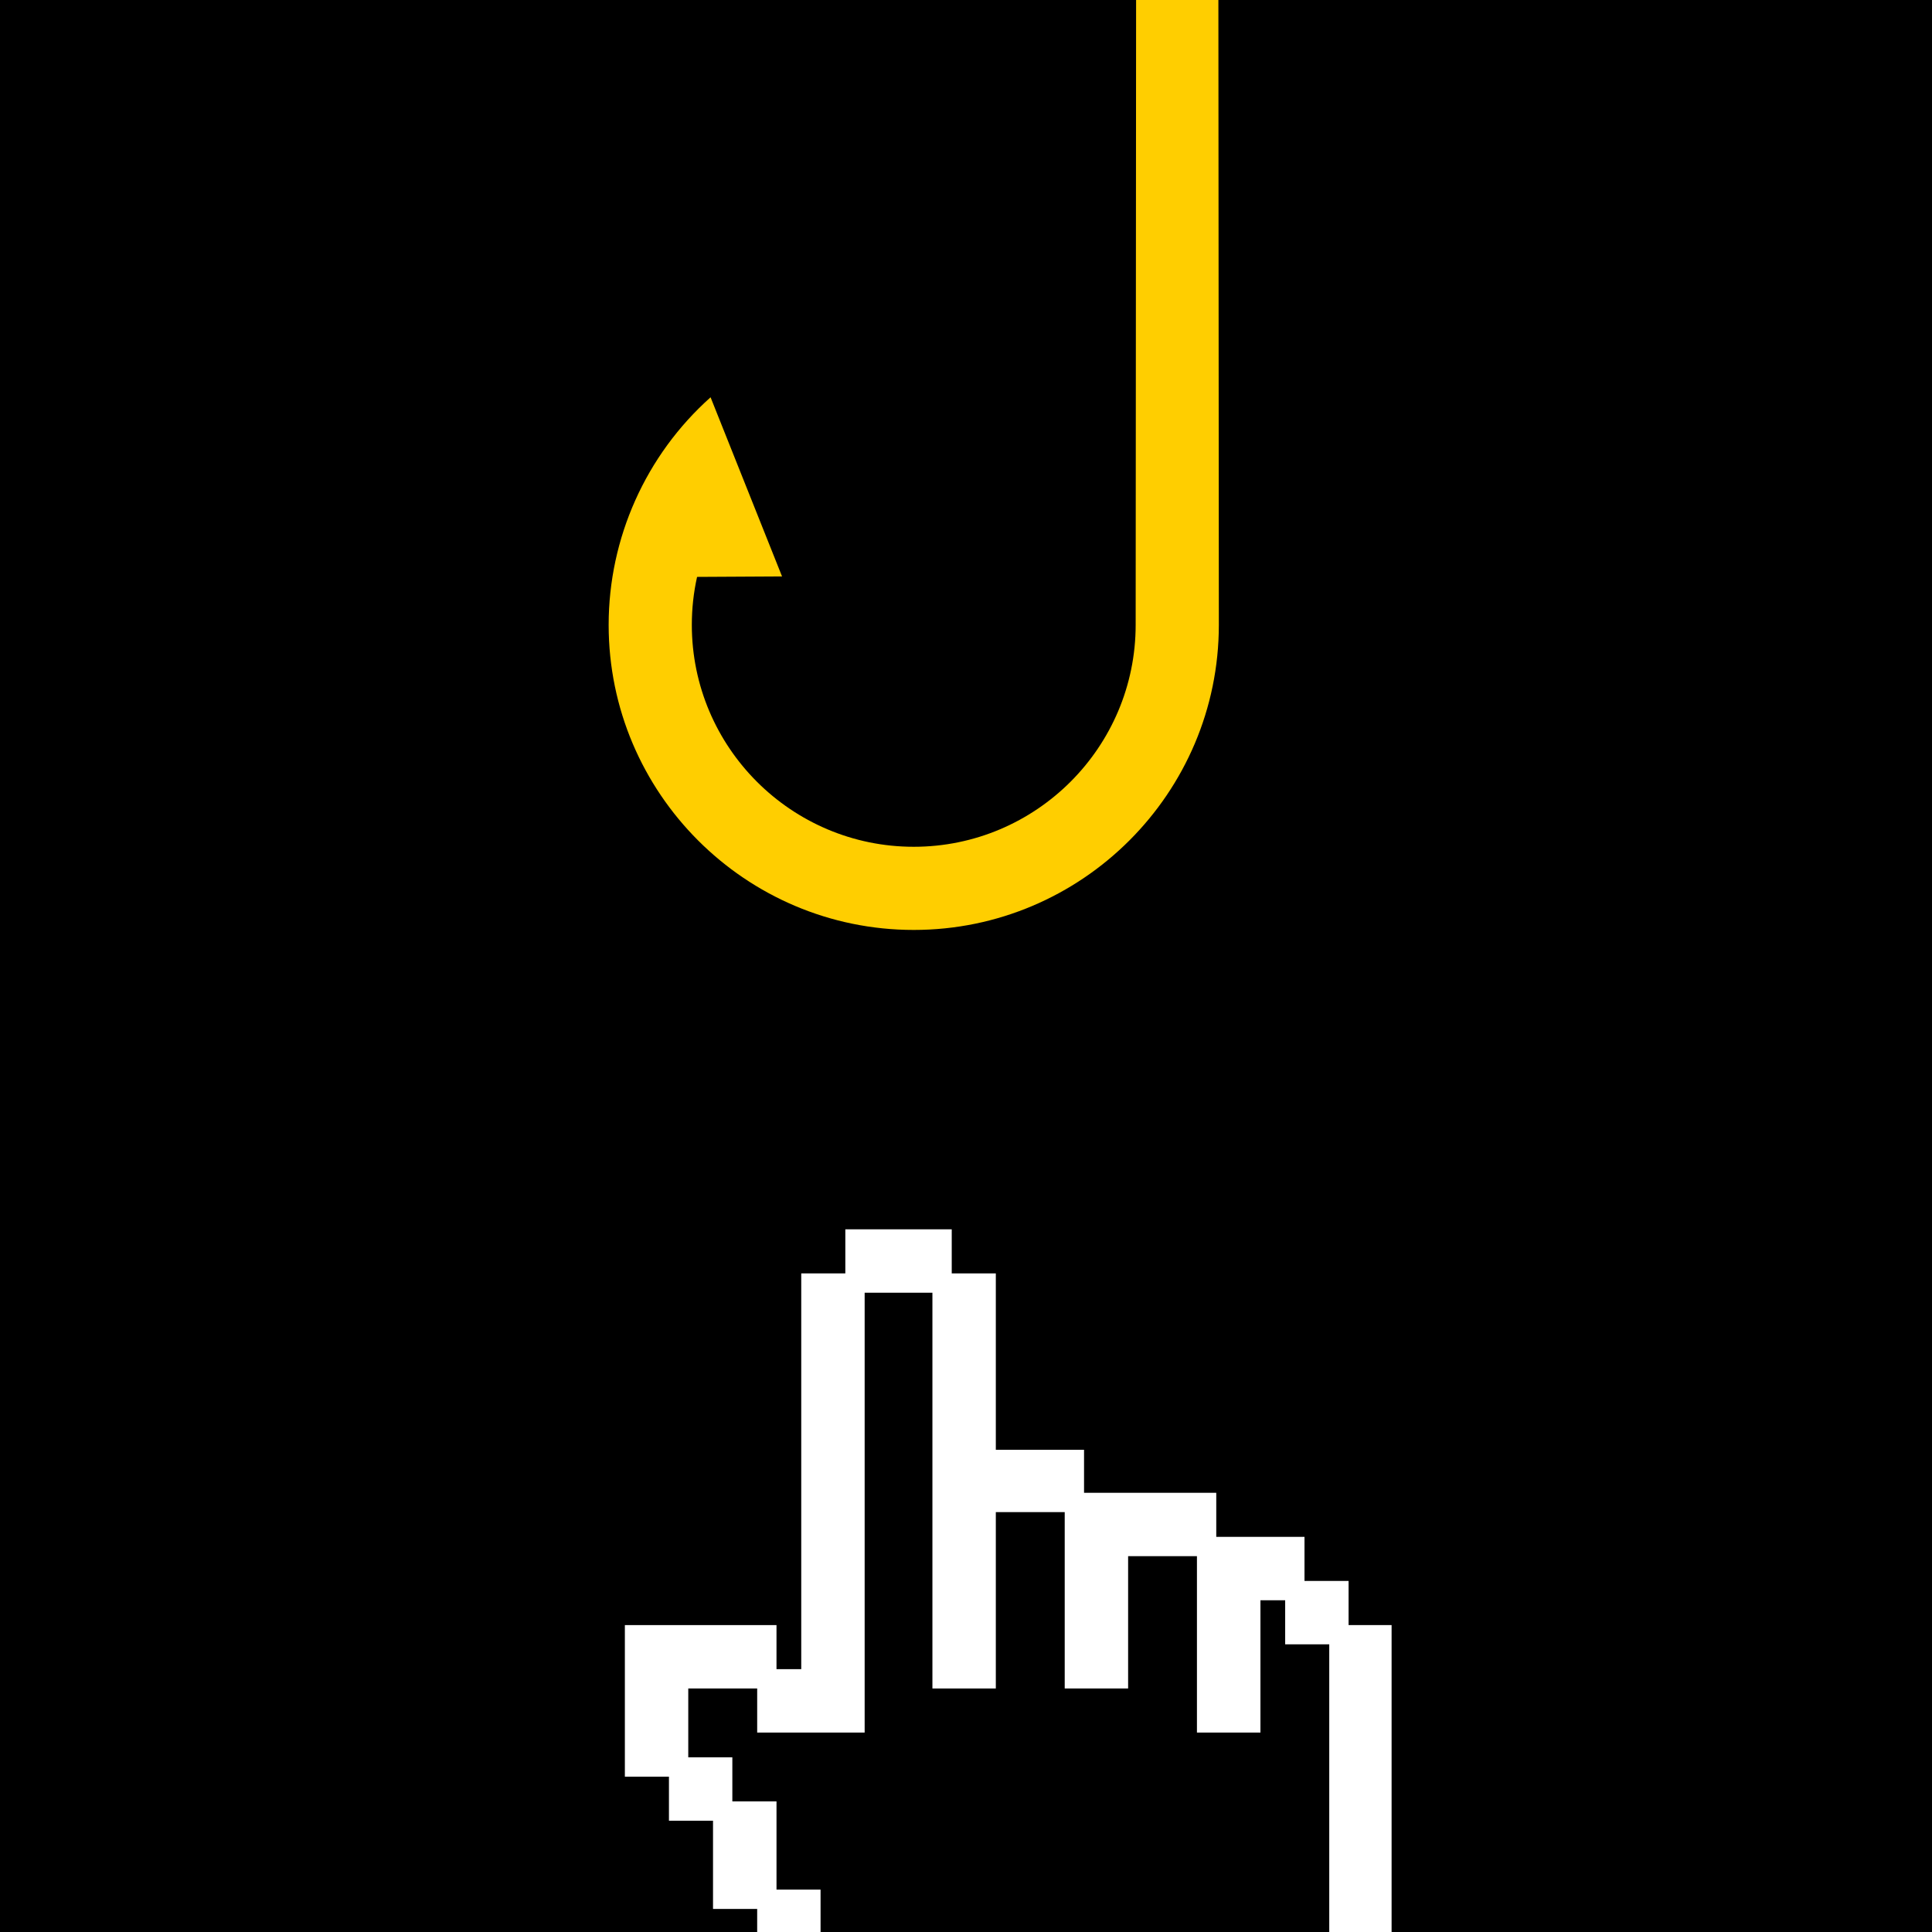 <?xml version="1.0" encoding="utf-8"?>
<!-- Generator: Adobe Illustrator 16.0.0, SVG Export Plug-In . SVG Version: 6.00 Build 0)  -->
<!DOCTYPE svg PUBLIC "-//W3C//DTD SVG 1.1//EN" "http://www.w3.org/Graphics/SVG/1.1/DTD/svg11.dtd">
<svg version="1.1" id="Layer_1" xmlns="http://www.w3.org/2000/svg" xmlns:xlink="http://www.w3.org/1999/xlink" x="0px" y="0px"
	 width="400px" height="400px" viewBox="0 0 400 400" enable-background="new 0 0 400 400" xml:space="preserve">
<g>
	<rect width="400" height="400"/>
	<g>
		<defs>
			<rect id="SVGID_1_" width="400" height="400"/>
		</defs>
		<clipPath id="SVGID_2_">
			<use xlink:href="#SVGID_1_"  overflow="visible"/>
		</clipPath>
		<g clip-path="url(#SVGID_2_)">
			<g>
				<g>
					<polygon fill="#FFFFFF" points="140.498,347.581 158.766,347.581 158.766,338.454 131.372,338.454 131.372,365.835 
						140.498,365.835 140.498,356.709 					"/>
					<path fill="#FFFFFF" d="M142.498,367.835h-13.126v-31.381h31.394v13.127h-18.268V367.835z M133.372,363.835h5.126v-18.254
						h18.268v-5.127h-23.394V363.835z"/>
				</g>
				<g>
					<rect x="140.498" y="365.835" fill="#FFFFFF" width="9.125" height="9.126"/>
					<path fill="#FFFFFF" d="M151.623,376.961h-13.125v-13.126h13.125V376.961z M142.498,372.961h5.125v-5.126h-5.125V372.961z"/>
				</g>
				<g>
					<polygon fill="#FFFFFF" points="158.766,374.961 149.623,374.961 149.623,393.225 158.766,393.225 158.766,384.1 					"/>
					<path fill="#FFFFFF" d="M160.766,395.225h-13.143v-22.264h13.143V395.225z M151.623,391.225h5.143v-14.264h-5.143V391.225z"/>
				</g>
				<g>
					<polygon fill="#FFFFFF" points="167.889,393.225 158.766,393.225 158.766,411.258 167.889,411.258 167.889,402.352 					"/>
					<path fill="#FFFFFF" d="M169.889,413.258h-13.123v-22.033h13.123V413.258z M160.766,409.258h5.123v-14.033h-5.123V409.258z"/>
				</g>
				<g>
					<polygon fill="#FFFFFF" points="177.016,411.258 167.889,411.258 167.889,429.51 177.016,429.51 177.016,420.383 					"/>
					<path fill="#FFFFFF" d="M179.016,431.51h-13.127v-22.252h13.127V431.51z M169.889,427.51h5.127v-14.252h-5.127V427.51z"/>
				</g>
				<g>
					<polygon fill="#FFFFFF" points="258.959,438.647 258.959,447.775 185.922,447.775 185.922,429.51 177.016,429.51 
						177.016,456.901 268.082,456.901 268.082,429.51 258.959,429.51 					"/>
					<path fill="#FFFFFF" d="M270.082,458.901h-95.066V427.51h12.906v18.266h69.037V427.51h13.123V458.901z M179.016,454.901h87.066
						V431.51h-5.123v18.266h-77.037V431.51h-4.906V454.901z"/>
				</g>
				<g>
					<polygon fill="#FFFFFF" points="268.082,411.258 268.082,429.51 277.209,429.51 277.209,402.352 268.082,402.352 					"/>
					<path fill="#FFFFFF" d="M279.209,431.51h-13.127v-31.158h13.127V431.51z M270.082,427.51h5.127v-23.158h-5.127V427.51z"/>
				</g>
				<g>
					<rect x="277.209" y="338.454" fill="#FFFFFF" width="8.906" height="63.897"/>
					<path fill="#FFFFFF" d="M288.115,404.352h-12.906v-67.897h12.906V404.352z M279.209,400.352h4.906v-59.897h-4.906V400.352z"/>
				</g>
				<g>
					<rect x="268.082" y="329.317" fill="#FFFFFF" width="9.127" height="9.123"/>
					<path fill="#FFFFFF" d="M279.209,340.44h-13.127v-13.123h13.127V340.44z M270.082,336.44h5.127v-5.123h-5.127V336.44z"/>
				</g>
				<g>
					<polygon fill="#FFFFFF" points="249.814,338.454 249.814,356.709 258.959,356.709 258.959,329.317 268.082,329.317 
						268.082,320.19 249.814,320.19 249.814,329.317 					"/>
					<path fill="#FFFFFF" d="M260.959,358.709h-13.145V318.19h22.268v13.127h-9.123V358.709z M251.814,354.709h5.145v-27.392h9.123
						v-5.127h-14.268V354.709z"/>
				</g>
				<g>
					<polygon fill="#FFFFFF" points="222.438,329.317 222.438,347.581 231.565,347.581 231.565,320.19 249.814,320.19 
						249.814,311.065 222.438,311.065 222.438,320.19 					"/>
					<path fill="#FFFFFF" d="M233.565,349.581h-13.127v-40.516h31.376v13.125h-18.249V349.581z M224.438,345.581h5.127V318.19
						h18.249v-5.125h-23.376V345.581z"/>
				</g>
				<g>
					<polygon fill="#FFFFFF" points="195.047,283.906 195.047,347.581 204.174,347.581 204.174,311.065 222.438,311.065 
						222.438,302.159 204.174,302.159 204.174,265.643 195.047,265.643 195.047,274.768 					"/>
					<path fill="#FFFFFF" d="M206.174,349.581h-13.127v-85.938h13.127v36.517h18.265v12.906h-18.265V349.581z M197.047,345.581
						h5.127v-36.516h18.265v-4.906h-18.265v-36.517h-5.127V345.581z"/>
				</g>
				<g>
					<polygon fill="#FFFFFF" points="195.047,265.643 195.047,256.516 177.016,256.516 177.016,265.643 185.922,265.643 					"/>
					<path fill="#FFFFFF" d="M197.047,267.643h-22.031v-13.127h22.031V267.643z M179.016,263.643h14.031v-5.127h-14.031V263.643z"/>
				</g>
				<g>
					<polygon fill="#FFFFFF" points="167.889,356.709 177.016,356.709 177.016,265.643 167.889,265.643 167.889,347.581 
						158.766,347.581 158.766,356.709 					"/>
					<path fill="#FFFFFF" d="M179.016,358.709h-22.25v-13.128h9.123v-81.938h13.127V358.709z M160.766,354.709h14.25v-87.066h-5.127
						v81.938h-9.123V354.709z"/>
				</g>
			</g>
			<path fill="#FFCE00" d="M273.979-49.427c0.18-8.082-2.793-15.74-8.383-21.58c-5.584-5.838-13.111-9.158-21.188-9.331
				l-0.682-0.011c-16.312,0-29.873,13.27-30.232,29.582c-0.184,8.081,2.793,15.751,8.381,21.589
				c3.717,3.886,8.336,6.526,13.357,7.992l-0.105,150.558c0,25.327-20.609,45.945-45.947,45.945s-45.945-20.614-45.945-45.945
				c0-3.374,0.367-6.699,1.086-9.93l17.594-0.096l-14.799-37.094c-13.416,11.982-21.102,29.154-21.102,47.124
				c0,34.818,28.338,63.159,63.166,63.159c34.83,0,63.168-28.341,63.168-63.159l-0.111-150.6
				C264.486-24.902,273.678-36.076,273.979-49.427z M243.74-36.848l-0.305-0.005c-3.537-0.079-6.842-1.53-9.281-4.086
				c-2.438-2.551-3.746-5.912-3.662-9.448c0.154-7.148,6.086-12.954,13.535-12.954l0,0c3.537,0.079,6.834,1.528,9.279,4.086
				c2.438,2.56,3.754,5.917,3.668,9.459C256.818-42.66,250.879-36.848,243.74-36.848z"/>
		</g>
	</g>
</g>
</svg>
